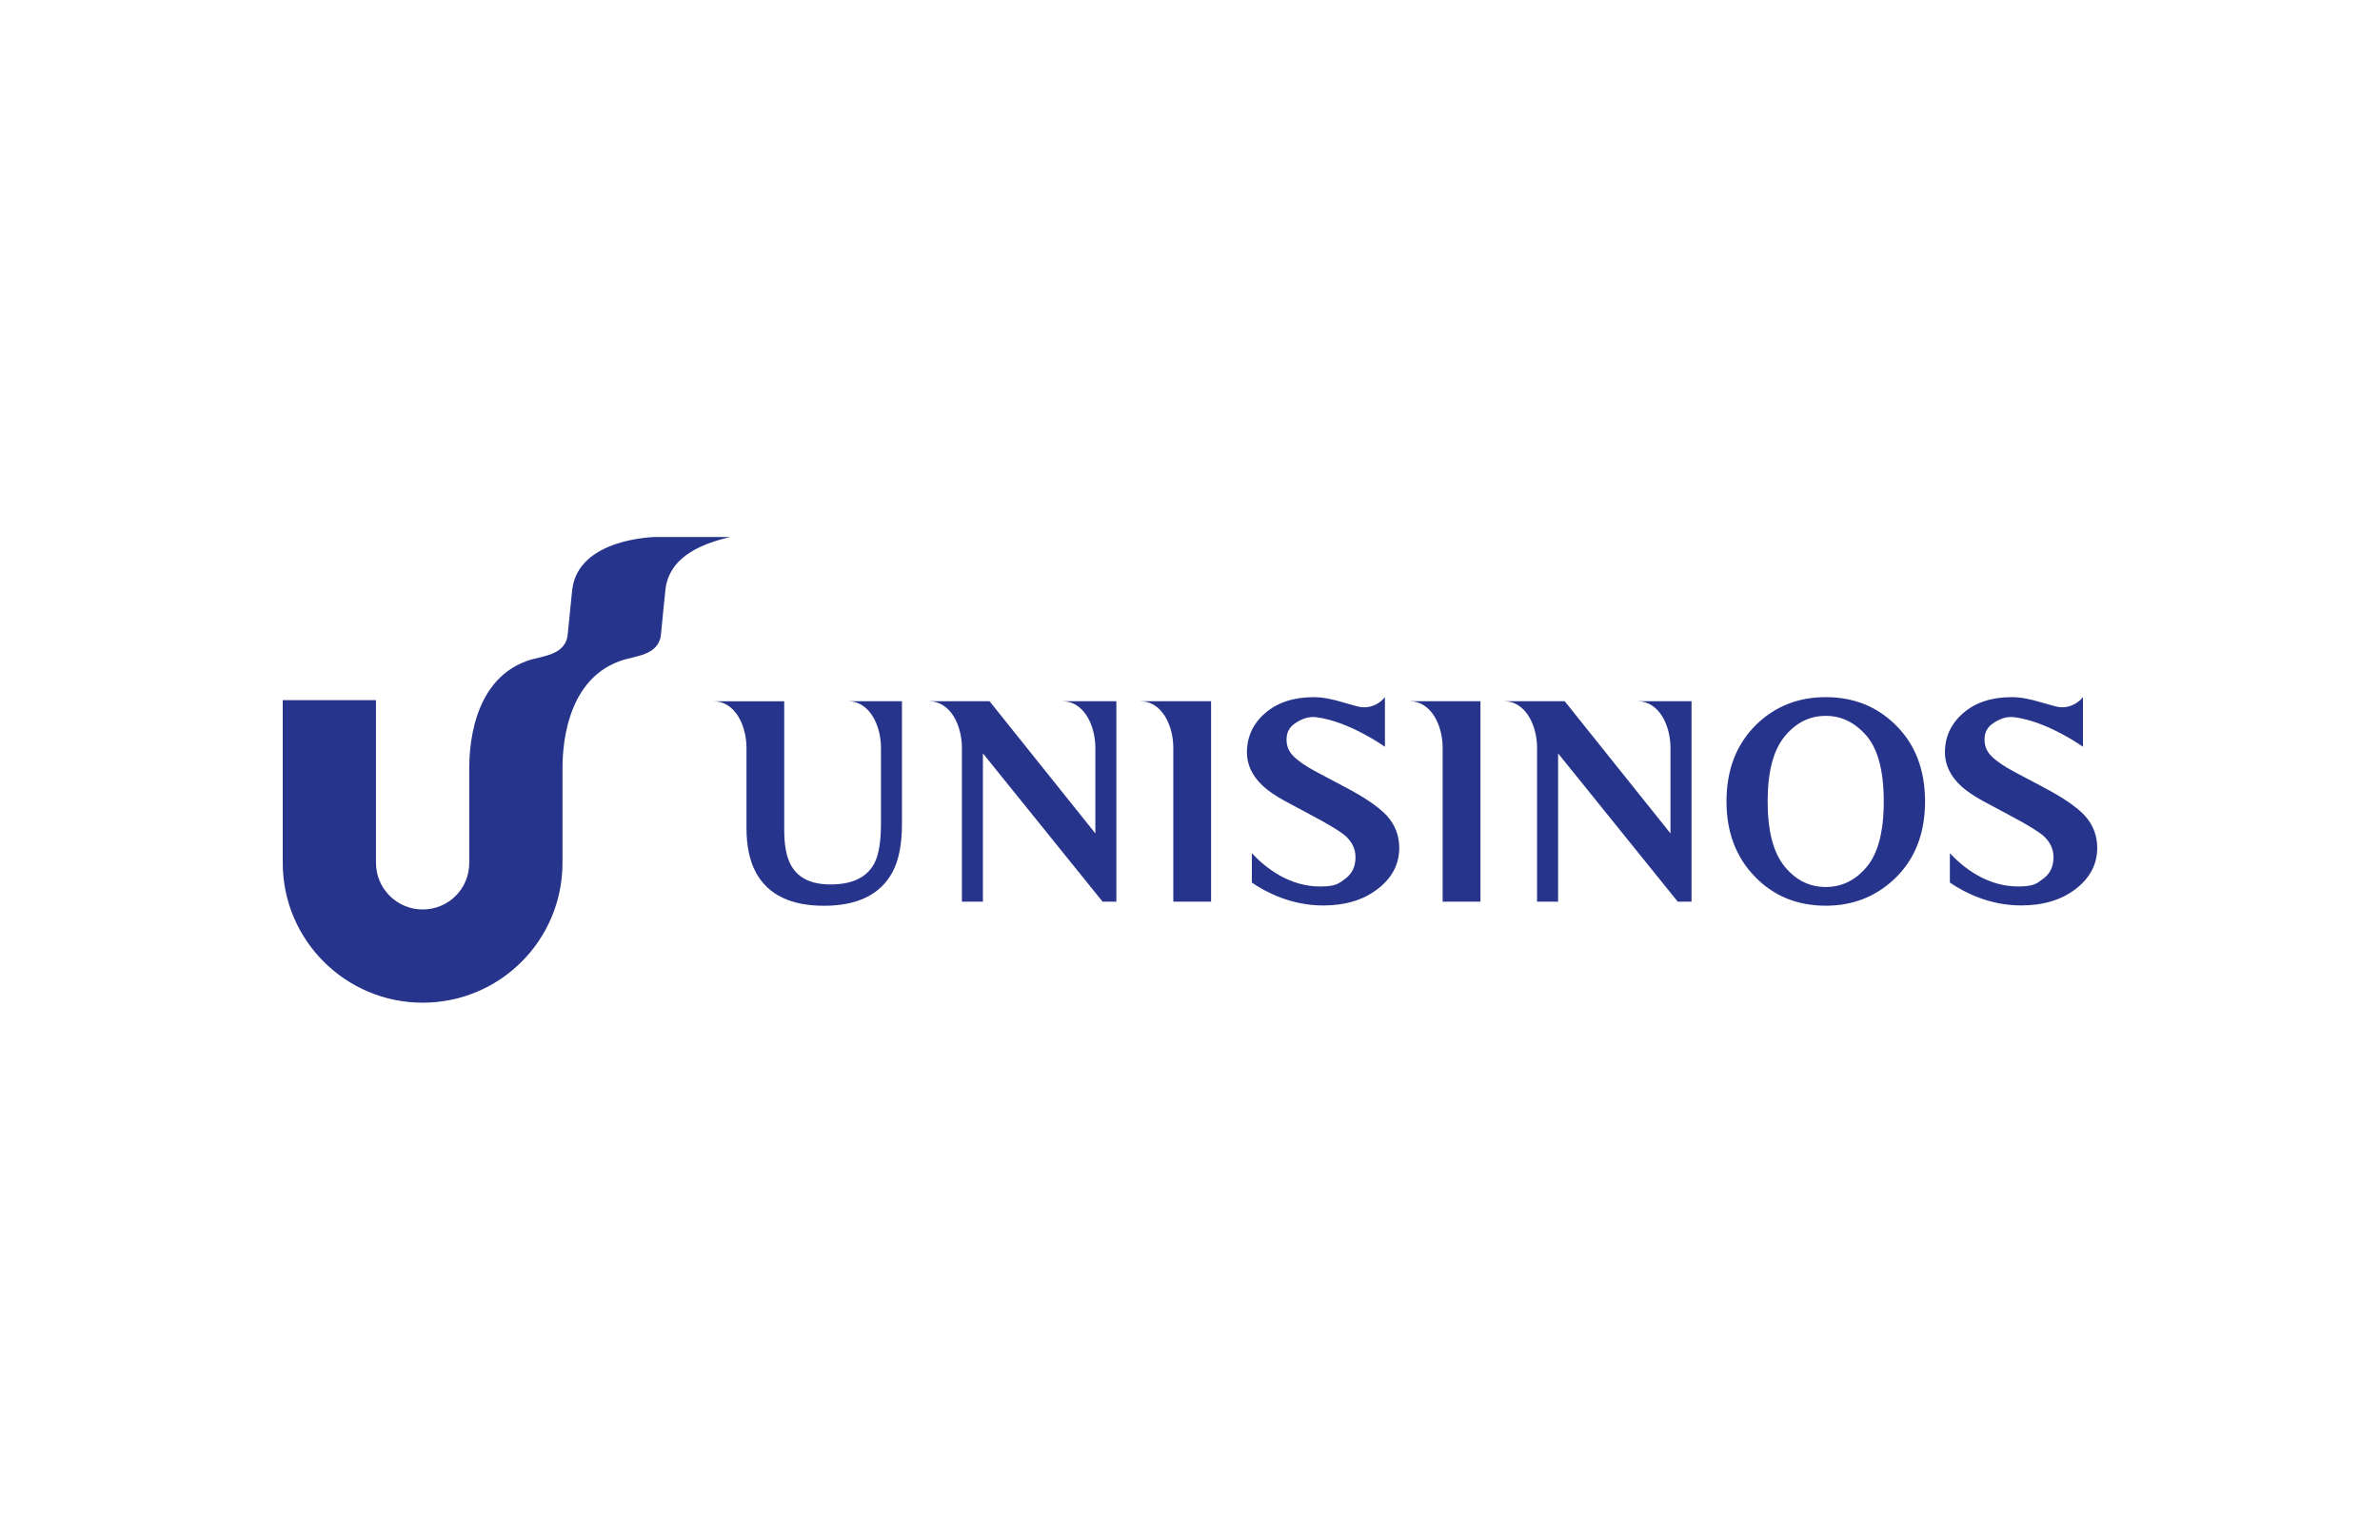 <?xml version="1.0" encoding="utf-8"?>
<!-- Generator: Adobe Illustrator 16.0.0, SVG Export Plug-In . SVG Version: 6.00 Build 0)  -->
<!DOCTYPE svg PUBLIC "-//W3C//DTD SVG 1.1//EN" "http://www.w3.org/Graphics/SVG/1.1/DTD/svg11.dtd">
<svg version="1.1" id="Camada_1" xmlns="http://www.w3.org/2000/svg" xmlns:xlink="http://www.w3.org/1999/xlink" x="0px" y="0px"
	 width="85px" height="55px" viewBox="0 0 85 55" enable-background="new 0 0 85 55" xml:space="preserve">
<g>
	<path fill="#27348B" d="M70.798,28.601l1.031,0.553c0.595,0.317,0.966,0.548,1.135,0.69c0.254,0.226,0.375,0.479,0.375,0.778
		c0,0.342-0.126,0.589-0.364,0.766c-0.246,0.185-0.345,0.273-0.884,0.278c-1.121,0.008-1.972-0.674-2.453-1.188v1.047
		c0.502,0.347,1.402,0.819,2.548,0.819c0.776,0,1.428-0.191,1.94-0.584c0.515-0.393,0.775-0.887,0.775-1.471
		c0-0.437-0.146-0.822-0.438-1.146c-0.288-0.313-0.776-0.647-1.447-1.001l-1.061-0.563c-0.389-0.205-0.665-0.397-0.837-0.573
		c-0.16-0.16-0.242-0.354-0.242-0.587c0-0.258,0.103-0.444,0.3-0.578c0.218-0.148,0.471-0.259,0.761-0.222
		c1.192,0.151,2.455,1.057,2.455,1.057v-1.772c0,0-0.327,0.438-0.888,0.349c-0.018-0.002-0.199-0.042-0.609-0.164
		c-0.395-0.121-0.745-0.186-1.047-0.186c-0.705,0-1.287,0.185-1.729,0.565c-0.438,0.377-0.658,0.852-0.658,1.411
		c0,0.436,0.191,0.833,0.559,1.184C70.218,28.246,70.479,28.426,70.798,28.601z"/>
	<path fill="#27348B" d="M32.213,29.422v-4.373h-1.924c0.763,0,1.174,0.859,1.174,1.665v2.708c0,0.654-0.082,1.117-0.228,1.401
		c-0.257,0.501-0.762,0.771-1.576,0.771c-0.734,0-1.198-0.257-1.443-0.749c-0.135-0.273-0.208-0.671-0.208-1.204v-4.59h-2.522
		c0.763,0,1.174,0.86,1.174,1.664v2.852c0,0.654,0.112,1.199,0.348,1.621c0.44,0.793,1.264,1.168,2.418,1.168
		c1.167,0,1.999-0.383,2.439-1.185C32.103,30.738,32.213,30.149,32.213,29.422z"/>
	<path fill="#27348B" d="M41.904,26.715v5.494h1.349V25.05h-2.523C41.493,25.05,41.904,25.911,41.904,26.715z"/>
	<path fill="#27348B" d="M48.087,28.143l-1.06-0.563c-0.39-0.205-0.666-0.397-0.837-0.573c-0.161-0.16-0.242-0.354-0.242-0.587
		c0-0.258,0.102-0.444,0.3-0.578c0.216-0.148,0.471-0.259,0.76-0.222c1.191,0.151,2.454,1.057,2.454,1.057v-1.772
		c0,0-0.325,0.438-0.887,0.349c-0.019-0.002-0.2-0.042-0.609-0.164c-0.396-0.121-0.745-0.186-1.046-0.186
		c-0.705,0-1.288,0.185-1.73,0.565c-0.438,0.377-0.657,0.852-0.657,1.411c0,0.436,0.19,0.833,0.558,1.184
		c0.197,0.184,0.459,0.363,0.778,0.538l1.031,0.553c0.595,0.317,0.966,0.548,1.136,0.69c0.253,0.226,0.375,0.479,0.375,0.778
		c0,0.342-0.127,0.589-0.365,0.766c-0.246,0.185-0.345,0.273-0.884,0.278c-1.12,0.008-1.972-0.674-2.453-1.188v1.047
		c0.503,0.347,1.402,0.819,2.548,0.819c0.776,0,1.429-0.191,1.939-0.584c0.516-0.393,0.777-0.887,0.777-1.471
		c0-0.437-0.146-0.822-0.438-1.146C49.245,28.831,48.757,28.496,48.087,28.143z"/>
	<path fill="#27348B" d="M34.354,26.715v5.494h0.75v-5.297l4.274,5.297h0.492V25.05h-1.924c0.763,0,1.174,0.86,1.174,1.665v3.056
		l-3.779-4.721h-2.162C33.943,25.05,34.354,25.911,34.354,26.715z"/>
	<path fill="#27348B" d="M65.206,32.354c0.944,0,1.755-0.31,2.425-0.931c0.75-0.695,1.121-1.634,1.121-2.792
		c0-1.141-0.357-2.068-1.083-2.765c-0.668-0.644-1.492-0.963-2.463-0.963c-0.968,0-1.79,0.319-2.458,0.958
		c-0.728,0.701-1.088,1.63-1.088,2.771c0,1.086,0.337,1.987,1.02,2.69C63.35,32.011,64.196,32.354,65.206,32.354z M63.74,26.304
		c0.405-0.493,0.893-0.732,1.466-0.732c0.553,0,1.034,0.23,1.449,0.704c0.404,0.464,0.622,1.237,0.622,2.355
		c0,1.105-0.216,1.876-0.618,2.347c-0.407,0.478-0.89,0.707-1.453,0.707c-0.577,0-1.063-0.237-1.466-0.727
		c-0.398-0.485-0.61-1.251-0.61-2.327C63.13,27.551,63.342,26.786,63.74,26.304z"/>
	<path fill="#27348B" d="M20.089,30.823v-3.347c0-0.519,0.017-3.141,2.058-3.865c0.503-0.188,1.398-0.172,1.461-0.973
		c0.031-0.345,0.157-1.57,0.157-1.57c0.142-1.272,1.477-1.681,2.31-1.886H23.42c0,0-2.765,0.031-2.984,1.884
		c0,0-0.126,1.227-0.158,1.572c-0.063,0.801-0.958,0.786-1.461,0.973c-2.026,0.724-2.058,3.3-2.058,3.865v3.347
		c0,0.926-0.738,1.665-1.665,1.665c-0.911,0-1.666-0.739-1.666-1.665V25.01h-3.33v5.813c0,2.763,2.246,4.995,4.996,4.995
		C17.859,35.818,20.089,33.586,20.089,30.823z"/>
	<path fill="#27348B" d="M51.523,26.715v5.494h1.35V25.05H50.35C51.113,25.05,51.523,25.911,51.523,26.715z"/>
	<path fill="#27348B" d="M59.66,26.715v3.056l-3.777-4.721h-2.162c0.763,0,1.174,0.86,1.174,1.665v5.494h0.751v-5.297l4.273,5.297
		h0.493V25.05h-1.925C59.25,25.05,59.66,25.911,59.66,26.715z"/>
</g>
</svg>
